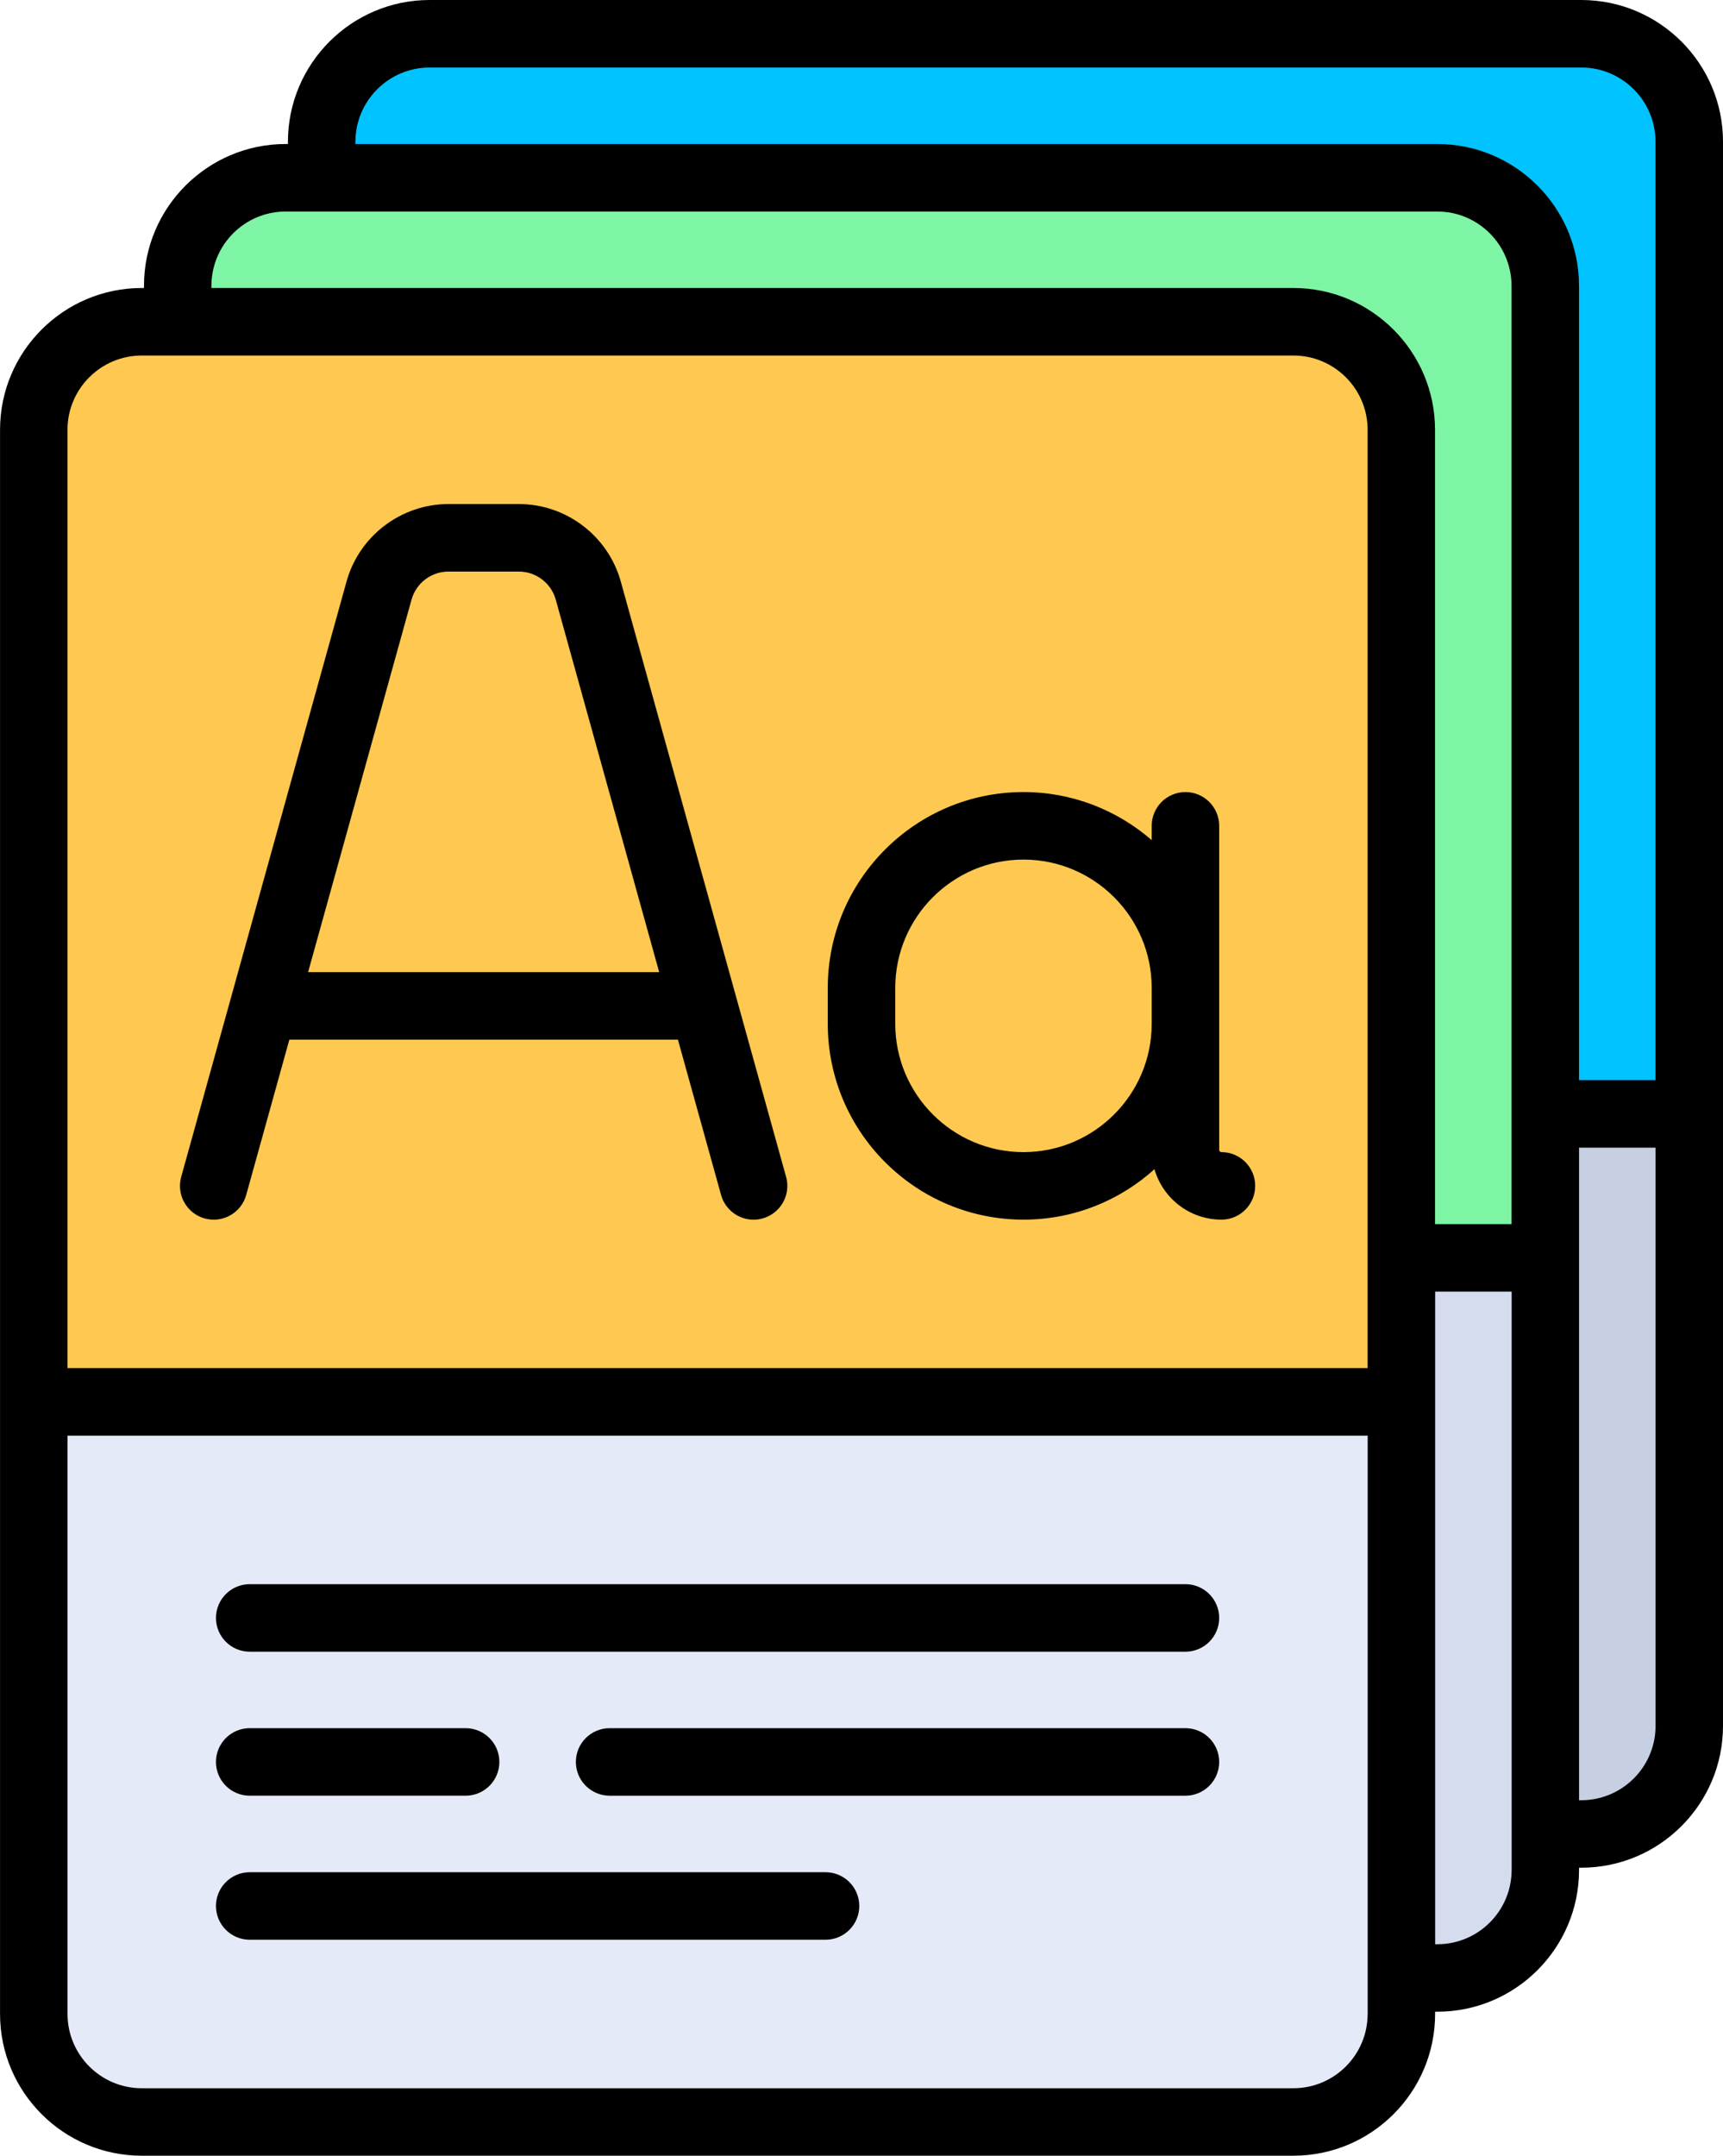 <?xml version="1.0" encoding="iso-8859-1"?>
<!-- Generator: Adobe Illustrator 21.1.0, SVG Export Plug-In . SVG Version: 6.00 Build 0)  -->
<svg version="1.1" id="Layer_1" xmlns="http://www.w3.org/2000/svg" xmlns:xlink="http://www.w3.org/1999/xlink" x="0px" y="0px"
	 viewBox="187.01 372 39.979 50" style="enable-background:new 187.01 372 39.979 50;" xml:space="preserve">
<g>
	<path style="fill:#C7CFE2;" d="M223.701,414.537h-26.722c-1.384,0-2.505-1.122-2.505-2.505v-36.743
		c0-1.384,1.122-2.505,2.505-2.505h26.722c1.384,0,2.505,1.122,2.505,2.505v36.743C226.207,413.415,225.085,414.537,223.701,414.537
		z"/>
	<path style="fill:#00C3FF;" d="M226.207,397.835h-31.733v-22.547c0-1.384,1.122-2.505,2.505-2.505h26.722
		c1.384,0,2.505,1.122,2.505,2.505V397.835z"/>
	<path style="fill:#D5DCED;" d="M220.361,417.877h-26.722c-1.384,0-2.505-1.122-2.505-2.505v-36.743
		c0-1.384,1.122-2.505,2.505-2.505h26.722c1.384,0,2.505,1.122,2.505,2.505v36.743C222.866,416.755,221.745,417.877,220.361,417.877
		z"/>
	<path style="fill:#7DF5A5;" d="M222.866,401.175h-31.733v-22.547c0-1.384,1.122-2.505,2.505-2.505h26.722
		c1.384,0,2.505,1.122,2.505,2.505V401.175z"/>
	<path style="fill:#E4EAF8;" d="M217.021,421.217h-26.722c-1.384,0-2.505-1.122-2.505-2.505v-36.743
		c0-1.384,1.122-2.505,2.505-2.505h26.722c1.384,0,2.505,1.122,2.505,2.505v36.743C219.526,420.096,218.404,421.217,217.021,421.217
		z"/>
	<path style="fill:#FFC850;" d="M219.526,404.516h-31.733v-22.547c0-1.384,1.122-2.505,2.505-2.505h26.722
		c1.384,0,2.505,1.122,2.505,2.505V404.516z"/>
	<path d="M223.701,372h-26.722c-1.813,0-3.288,1.475-3.288,3.288v0.052h-0.052c-1.813,0-3.288,1.475-3.288,3.288v0.052h-0.052
		c-1.813,0-3.288,1.475-3.288,3.288v36.743c0,1.813,1.475,3.288,3.288,3.288h26.722c1.813,0,3.288-1.475,3.288-3.288v-0.052h0.052
		c1.813,0,3.288-1.475,3.288-3.288v-0.052h0.052c1.813,0,3.288-1.475,3.288-3.288v-36.743C226.99,373.475,225.515,372,223.701,372z
		 M195.257,375.288c0-0.95,0.773-1.722,1.722-1.722h26.722c0.95,0,1.722,0.773,1.722,1.722v21.764h-1.775v-18.424
		c0-1.813-1.475-3.288-3.288-3.288h-25.104V375.288z M191.916,378.628c0-0.95,0.773-1.722,1.722-1.722h26.722
		c0.95,0,1.722,0.773,1.722,1.722v21.764h-1.775v-18.424c0-1.813-1.475-3.288-3.288-3.288h-25.104V378.628z M190.299,380.246h26.722
		c0.95,0,1.722,0.773,1.722,1.722v21.764h-30.167v-21.764C188.576,381.019,189.349,380.246,190.299,380.246z M218.743,418.712
		c0,0.95-0.773,1.722-1.722,1.722h-26.722c-0.95,0-1.722-0.773-1.722-1.722v-13.413h30.167V418.712z M222.084,415.372
		c0,0.95-0.773,1.722-1.722,1.722h-0.052v-15.136h1.775V415.372z M223.701,413.754h-0.052v-15.136h1.775v13.413
		C225.424,412.981,224.651,413.754,223.701,413.754z"/>
	<path d="M191.759,400.26c0.417,0.116,0.848-0.128,0.964-0.545l1.001-3.602h9.016l1.001,3.602c0.096,0.347,0.411,0.574,0.754,0.574
		c0.069,0,0.14-0.009,0.21-0.029c0.417-0.116,0.661-0.547,0.545-0.964l-3.836-13.808c-0.294-1.058-1.266-1.797-2.363-1.797h-1.636
		c-1.098,0-2.07,0.739-2.364,1.796l-3.836,13.808C191.099,399.712,191.342,400.144,191.759,400.26z M196.559,385.907
		c0.106-0.383,0.458-0.65,0.855-0.65h1.636c0.397,0,0.749,0.267,0.855,0.65l2.4,8.64h-8.146L196.559,385.907z"/>
	<path d="M210.758,400.288c1.168,0,2.234-0.443,3.039-1.17c0.195,0.675,0.817,1.17,1.554,1.17c0.432,0,0.783-0.35,0.783-0.783
		s-0.351-0.783-0.783-0.783c-0.029,0-0.052-0.023-0.052-0.052v-2.923v-0.835v-3.758c0-0.432-0.351-0.783-0.783-0.783
		s-0.783,0.351-0.783,0.783v0.332c-0.798-0.693-1.838-1.115-2.975-1.115c-2.504,0-4.541,2.037-4.541,4.541v0.835
		C206.217,398.251,208.254,400.288,210.758,400.288z M207.783,394.912c0-1.64,1.335-2.975,2.975-2.975s2.975,1.335,2.975,2.975
		v0.835c0,1.64-1.335,2.975-2.975,2.975s-2.975-1.335-2.975-2.975V394.912z"/>
	<path d="M214.516,408.743h-21.712c-0.432,0-0.783,0.351-0.783,0.783c0,0.432,0.351,0.783,0.783,0.783h21.712
		c0.432,0,0.783-0.351,0.783-0.783C215.299,409.094,214.948,408.743,214.516,408.743z"/>
	<path d="M206.165,415.424h-13.361c-0.432,0-0.783,0.351-0.783,0.783c0,0.432,0.351,0.783,0.783,0.783h13.361
		c0.432,0,0.783-0.351,0.783-0.783C206.948,415.774,206.597,415.424,206.165,415.424z"/>
	<path d="M192.804,413.649h5.01c0.432,0,0.783-0.351,0.783-0.783c0-0.432-0.351-0.783-0.783-0.783h-5.01
		c-0.432,0-0.783,0.351-0.783,0.783C192.021,413.299,192.371,413.649,192.804,413.649z"/>
	<path d="M214.516,412.083h-13.361c-0.432,0-0.783,0.351-0.783,0.783c0,0.432,0.351,0.783,0.783,0.783h13.361
		c0.432,0,0.783-0.351,0.783-0.783C215.299,412.434,214.948,412.083,214.516,412.083z"/>
</g>
</svg>
